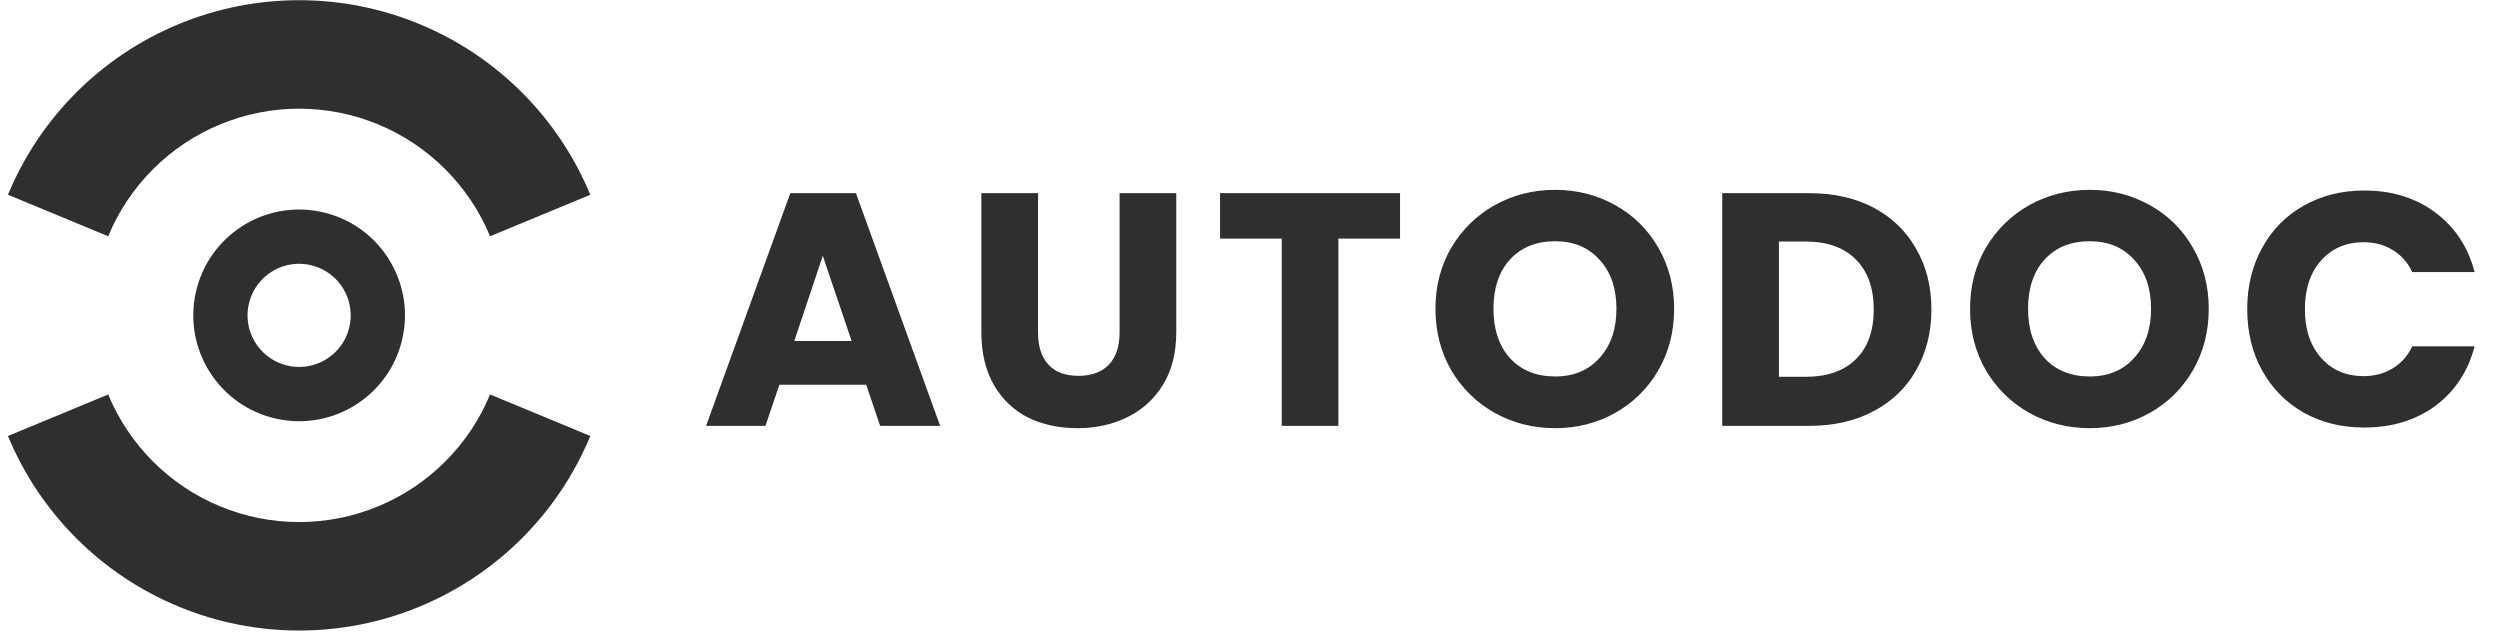 <svg width="181" height="46" viewBox="0 0 181 46" fill="none" xmlns="http://www.w3.org/2000/svg">
<path d="M12.925 1.751C15.693 0.604 18.66 0.014 21.657 0.014C24.653 0.014 27.621 0.604 30.389 1.751C33.158 2.898 35.673 4.578 37.792 6.697C39.911 8.816 41.592 11.332 42.738 14.1L35.481 17.106C34.729 15.291 33.627 13.641 32.237 12.252C30.848 10.862 29.198 9.76 27.383 9.008C25.568 8.256 23.622 7.869 21.657 7.869C19.692 7.869 17.746 8.256 15.931 9.008C14.115 9.76 12.466 10.862 11.076 12.252C9.687 13.641 8.585 15.291 7.833 17.106L0.575 14.1C1.722 11.332 3.403 8.816 5.522 6.697C7.641 4.578 10.156 2.898 12.925 1.751Z" fill="#2F2F2F"/>
<path fill-rule="evenodd" clip-rule="evenodd" d="M23.64 15.431C19.552 14.336 15.351 16.762 14.255 20.849C13.16 24.937 15.586 29.139 19.674 30.234C23.761 31.329 27.963 28.903 29.058 24.816C30.154 20.728 27.728 16.526 23.64 15.431ZM22.623 19.225C20.631 18.691 18.583 19.873 18.049 21.866C17.515 23.858 18.698 25.906 20.69 26.44C22.683 26.974 24.731 25.792 25.265 23.799C25.798 21.807 24.616 19.759 22.623 19.225Z" fill="#2F2F2F"/>
<path d="M35.481 28.559C34.729 30.374 33.627 32.024 32.237 33.413C30.848 34.803 29.198 35.905 27.383 36.657C25.568 37.409 23.622 37.796 21.657 37.796C19.692 37.796 17.746 37.409 15.931 36.657C14.115 35.905 12.466 34.803 11.076 33.413C9.687 32.024 8.585 30.374 7.833 28.559L0.575 31.565C1.722 34.333 3.403 36.849 5.522 38.968C7.641 41.087 10.156 42.767 12.925 43.914C15.693 45.061 18.66 45.651 21.657 45.651C24.653 45.651 27.621 45.061 30.389 43.914C33.158 42.767 35.673 41.087 37.792 38.968C39.911 36.849 41.592 34.333 42.738 31.565L35.481 28.559Z" fill="#2F2F2F"/>
<path d="M62.714 27.857H56.426L55.418 30.832H51.122L57.218 13.985H61.97L68.066 30.832H63.722L62.714 27.857ZM61.658 24.689L59.57 18.52L57.506 24.689H61.658ZM75.154 13.985V24.064C75.154 25.073 75.402 25.849 75.898 26.392C76.394 26.936 77.122 27.209 78.082 27.209C79.042 27.209 79.778 26.936 80.29 26.392C80.802 25.849 81.058 25.073 81.058 24.064V13.985H85.162V24.041C85.162 25.544 84.842 26.817 84.202 27.857C83.562 28.896 82.698 29.68 81.61 30.209C80.538 30.736 79.338 31 78.01 31C76.682 31 75.49 30.744 74.434 30.233C73.394 29.704 72.57 28.921 71.962 27.881C71.354 26.825 71.05 25.544 71.05 24.041V13.985H75.154ZM101.363 13.985V17.273H96.9V30.832H92.796V17.273H88.332V13.985H101.363ZM112.591 31C111.007 31 109.551 30.633 108.223 29.896C106.911 29.16 105.863 28.137 105.079 26.825C104.311 25.497 103.927 24.009 103.927 22.36C103.927 20.712 104.311 19.233 105.079 17.921C105.863 16.608 106.911 15.585 108.223 14.848C109.551 14.113 111.007 13.745 112.591 13.745C114.175 13.745 115.623 14.113 116.935 14.848C118.263 15.585 119.303 16.608 120.055 17.921C120.823 19.233 121.207 20.712 121.207 22.36C121.207 24.009 120.823 25.497 120.055 26.825C119.287 28.137 118.247 29.16 116.935 29.896C115.623 30.633 114.175 31 112.591 31ZM112.591 27.256C113.935 27.256 115.007 26.808 115.807 25.913C116.623 25.017 117.031 23.832 117.031 22.36C117.031 20.872 116.623 19.689 115.807 18.808C115.007 17.913 113.935 17.465 112.591 17.465C111.231 17.465 110.143 17.904 109.327 18.785C108.527 19.665 108.127 20.857 108.127 22.36C108.127 23.849 108.527 25.041 109.327 25.936C110.143 26.817 111.231 27.256 112.591 27.256ZM131.002 13.985C132.778 13.985 134.33 14.336 135.658 15.04C136.986 15.745 138.01 16.736 138.73 18.017C139.466 19.28 139.834 20.744 139.834 22.409C139.834 24.056 139.466 25.52 138.73 26.8C138.01 28.081 136.978 29.073 135.634 29.776C134.306 30.48 132.762 30.832 131.002 30.832H124.69V13.985H131.002ZM130.738 27.28C132.29 27.28 133.498 26.857 134.362 26.009C135.226 25.16 135.658 23.96 135.658 22.409C135.658 20.857 135.226 19.648 134.362 18.785C133.498 17.921 132.29 17.488 130.738 17.488H128.794V27.28H130.738ZM151.296 31C149.712 31 148.256 30.633 146.928 29.896C145.616 29.16 144.568 28.137 143.784 26.825C143.016 25.497 142.632 24.009 142.632 22.36C142.632 20.712 143.016 19.233 143.784 17.921C144.568 16.608 145.616 15.585 146.928 14.848C148.256 14.113 149.712 13.745 151.296 13.745C152.88 13.745 154.328 14.113 155.64 14.848C156.968 15.585 158.008 16.608 158.76 17.921C159.528 19.233 159.912 20.712 159.912 22.36C159.912 24.009 159.528 25.497 158.76 26.825C157.992 28.137 156.952 29.16 155.64 29.896C154.328 30.633 152.88 31 151.296 31ZM151.296 27.256C152.64 27.256 153.712 26.808 154.512 25.913C155.328 25.017 155.736 23.832 155.736 22.36C155.736 20.872 155.328 19.689 154.512 18.808C153.712 17.913 152.64 17.465 151.296 17.465C149.936 17.465 148.848 17.904 148.032 18.785C147.232 19.665 146.832 20.857 146.832 22.36C146.832 23.849 147.232 25.041 148.032 25.936C148.848 26.817 149.936 27.256 151.296 27.256ZM162.699 22.384C162.699 20.721 163.059 19.241 163.779 17.945C164.499 16.633 165.499 15.617 166.779 14.896C168.075 14.161 169.539 13.793 171.171 13.793C173.171 13.793 174.883 14.32 176.307 15.377C177.731 16.433 178.683 17.872 179.163 19.697H174.651C174.315 18.992 173.835 18.456 173.211 18.088C172.603 17.721 171.907 17.537 171.123 17.537C169.859 17.537 168.835 17.977 168.051 18.857C167.267 19.736 166.875 20.913 166.875 22.384C166.875 23.857 167.267 25.032 168.051 25.913C168.835 26.793 169.859 27.233 171.123 27.233C171.907 27.233 172.603 27.049 173.211 26.68C173.835 26.312 174.315 25.776 174.651 25.073H179.163C178.683 26.896 177.731 28.337 176.307 29.392C174.883 30.433 173.171 30.953 171.171 30.953C169.539 30.953 168.075 30.593 166.779 29.872C165.499 29.137 164.499 28.12 163.779 26.825C163.059 25.529 162.699 24.049 162.699 22.384Z" fill="#2F2F2F"/>
</svg>
